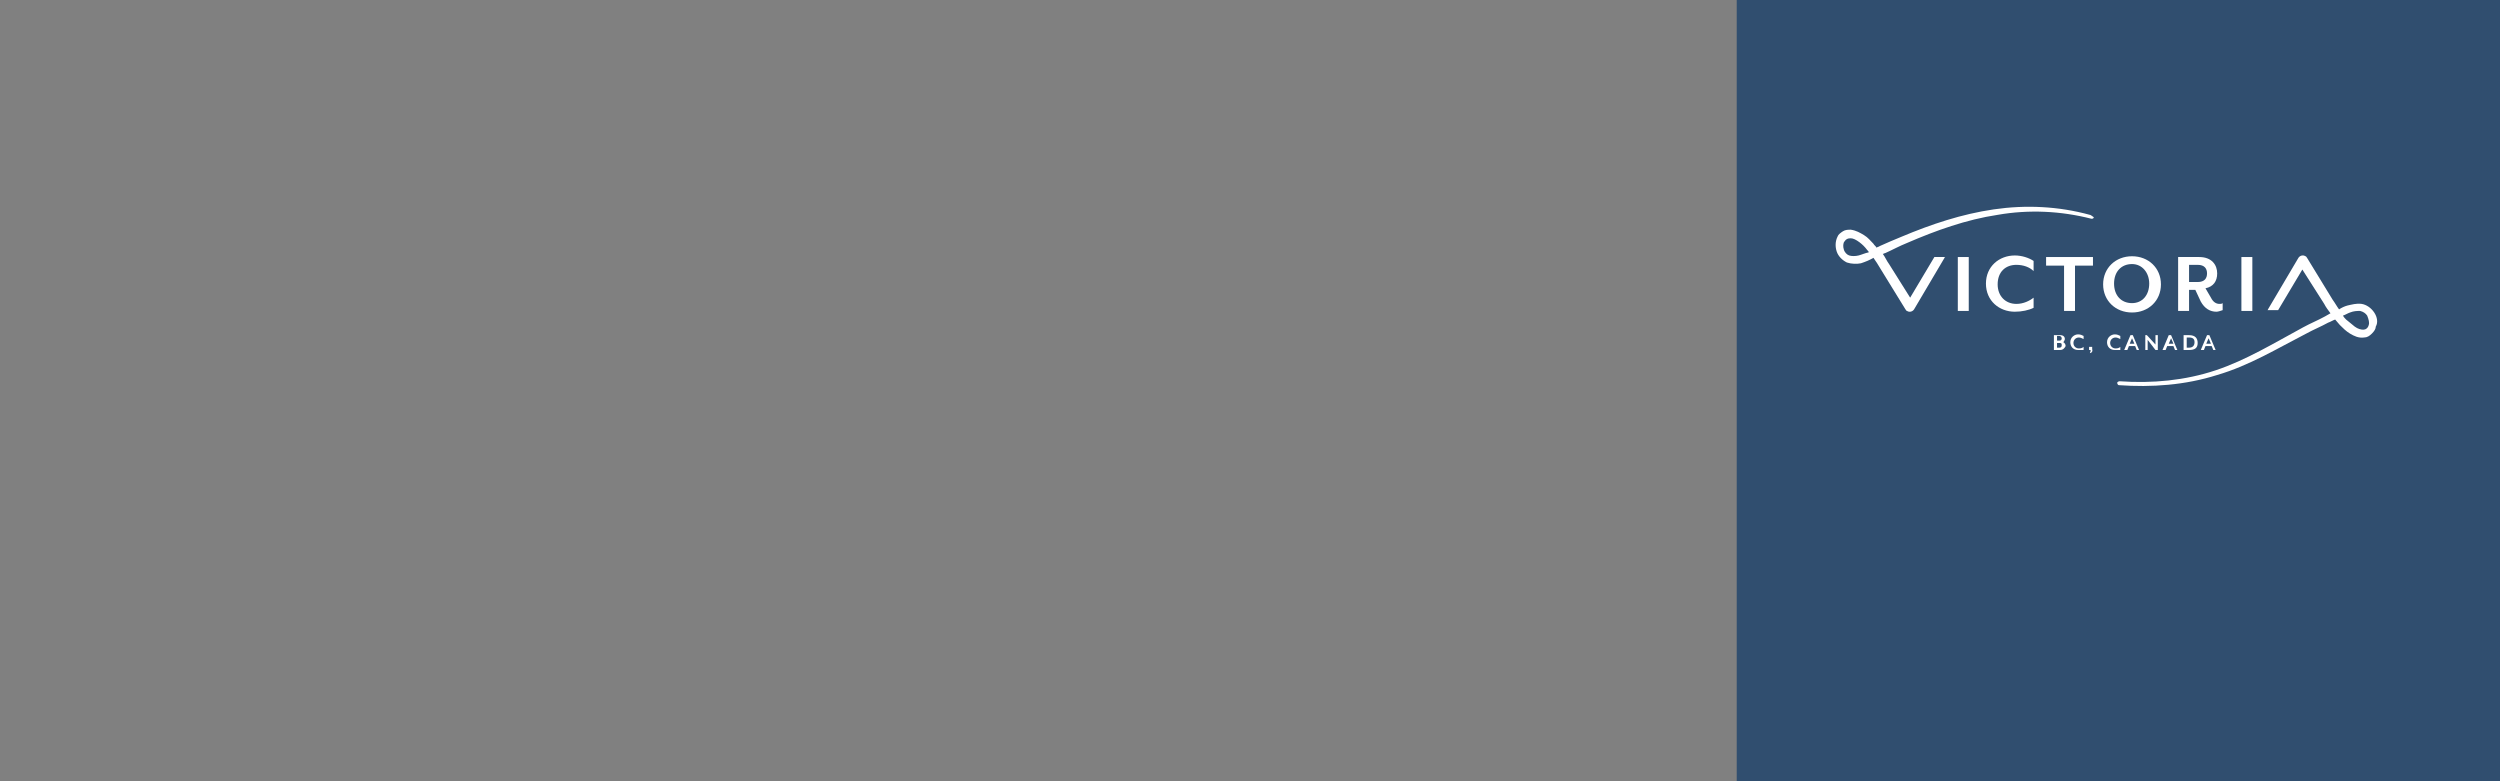 <svg enable-background="new 0 0 320 100" viewBox="0 0 320 100" xmlns="http://www.w3.org/2000/svg" xmlns:xlink="http://www.w3.org/1999/xlink"><rect x="0" y="0" width="320" height="100" fill="#808080" stroke="none"/><clipPath id="a"><path d="m0 0h320v100h-320z"/></clipPath><g clip-path="url(#a)"><path d="m222.3-5.9h105v113h-105z" fill="#304e6f"/><g fill="#fff"><path d="m250.6 32.9h1.4v6.9h-1.4z"/><path d="m257.9 39.9c-2 0-3.7-1.4-3.7-3.6s1.7-3.6 3.7-3.6c.9 0 1.8.3 2.4.7v1.3c-.5-.5-1.3-.8-2.2-.8-1.4 0-2.4.9-2.4 2.5 0 1.5 1 2.5 2.4 2.5.9 0 1.7-.4 2.2-.8v1.3c-.6.3-1.5.5-2.4.5"/><path d="m265.6 34v5.8h-1.4v-5.8h-2.3v-1.1h6v1.1z"/><path d="m272.9 33.8c-1.4 0-2.3 1-2.3 2.5s.9 2.5 2.3 2.5c1.3 0 2.2-1 2.2-2.5 0-1.4-.9-2.5-2.2-2.5m0 6.2c-2.1 0-3.7-1.5-3.7-3.6s1.6-3.6 3.7-3.6 3.7 1.5 3.7 3.6-1.6 3.6-3.7 3.6"/><path d="m280.2 36.1h1.1c.9 0 1.2-.5 1.2-1.1s-.3-1.1-1.2-1.1h-1.1zm3.5 3.8c-.8 0-1.5-.4-2-1.3l-.7-1.5h-.8v2.7h-1.4v-6.9h2.7c1.6 0 2.3 1 2.3 2.1 0 1-.5 1.7-1.5 1.9l.7 1.2c.3.6.7.8 1.1.8.1 0 .3 0 .4-.1v.9c-.3.1-.6.2-.8.2"/><path d="m286.9 32.9h1.4v6.9h-1.4z"/><path d="m237.9 32.7c-.4.1-.9.1-1.2 0s-.6-.4-.7-.8c-.1-.3-.1-.8.1-1 .2-.3.4-.4.8-.4.3 0 .7.2 1.1.5s.7.6 1 1c.1.1.2.2.2.3-.5.1-.9.3-1.3.4m29.6-5.2c-4-1.1-8.2-1.3-12.3-.7s-8 1.9-11.8 3.5c-1 .4-1.9.8-2.8 1.2-.1.1-.3.1-.4.2-.1-.2-.3-.3-.4-.5-.4-.4-.7-.8-1.2-1.1s-1-.6-1.7-.7c-.3 0-.7 0-1 .2s-.6.4-.7.7c-.3.6-.3 1.3-.1 1.9s.7 1.1 1.3 1.4c.6.2 1.3.2 1.8.1.6-.2 1.1-.4 1.6-.7.3.4.6.9.9 1.4l3.2 5.2c.1.1.1.2.2.2.3.2.7.1.9-.2l3.9-6.6s0-.1.1-.1h-1.4l-3.1 5.2-2.7-4.3c-.3-.4-.5-.9-.8-1.3.1 0 .2-.1.3-.1.9-.4 1.8-.9 2.8-1.3 3.7-1.6 7.6-3 11.6-3.6 4-.7 8.1-.5 12 .5.1 0 .3 0 .3-.2-.3-.2-.4-.3-.5-.3"/><path d="m303.2 41.6c-.1.4-.4.6-.7.6s-.7-.1-1.1-.4-.7-.6-1.1-.9c-.1-.1-.3-.3-.4-.5.3-.1.6-.3.9-.4.5-.2.9-.2 1.3-.2.4.1.7.3.9.6.2.5.3.9.2 1.2m.7-1.6c-.4-.6-1-1-1.6-1.1-.7-.1-1.3.1-1.8.2-.4.1-.8.3-1.1.5-.3-.4-.5-.8-.8-1.2l-3.3-5.4c-.1-.1-.1-.2-.2-.2-.3-.2-.7-.1-.9.2l-3.9 6.6s0 .1-.1.1h1.4l3.1-5.2 2.8 4.4c.2.4.5.8.8 1.2-.2.1-.5.3-.7.4-.9.5-1.9.9-2.8 1.4-3.7 2-7.3 4.2-11.2 5.5s-8.1 1.7-12.3 1.4c-.1 0-.3.1-.3.2s.1.3.2.3c4.2.3 8.5 0 12.6-1.3 4.1-1.2 7.7-3.4 11.4-5.3.9-.5 1.9-.9 2.8-1.4.3-.1.6-.3.9-.4.2.2.4.5.6.7.4.4.8.8 1.3 1.1s1.1.6 1.8.5c.4 0 .7-.2 1-.5s.5-.6.5-.9c.3-.5.2-1.2-.2-1.8"/><path d="m263.6 43.9h-.3v.6h.3c.2 0 .3-.1.3-.3s0-.3-.3-.3m-.3-.3h.3c.2 0 .3-.1.3-.3 0-.1-.1-.3-.3-.3h-.3zm.4 1.2h-.8v-1.9h.8c.4 0 .6.2.6.5 0 .1-.1.3-.2.4.2.1.3.3.3.5-.1.2-.3.5-.7.5"/><path d="m266 44.8c-.6 0-1-.4-1-1s.5-1 1-1c.3 0 .5.1.7.2v.4c-.2-.1-.4-.2-.6-.2-.4 0-.7.3-.7.7s.3.7.7.7c.3 0 .5-.1.6-.2v.4c-.2 0-.4 0-.7 0"/><path d="m267.5 45.2c.1-.2.1-.3.1-.4h-.2v-.4h.4v.3c.1.3-.1.5-.3.5"/><path d="m270.7 44.8c-.6 0-1-.4-1-1s.5-1 1-1c.3 0 .5.1.7.2v.4c-.2-.1-.4-.2-.6-.2-.4 0-.7.3-.7.7s.3.7.7.7c.3 0 .5-.1.6-.2v.4c-.2 0-.5 0-.7 0"/><path d="m272.9 43.3-.3.7h.6zm.6 1.5-.2-.5h-.8l-.2.5h-.4l.8-1.9h.3l.8 1.9z"/><path d="m275.9 44.8-1-1.3v1.3h-.3v-1.9h.2l1.1 1.2v-1.2h.3v1.9z"/><path d="m277.9 43.3-.3.7h.6zm.5 1.5-.2-.5h-.8l-.2.5h-.4l.8-1.9h.3l.8 1.9z"/><path d="m280.2 43.2h-.3v1.3h.3c.5 0 .7-.3.7-.7s-.2-.6-.7-.6m0 1.6h-.7v-1.9h.7c.8 0 1.1.4 1.1 1s-.3.9-1.1.9"/><path d="m282.7 43.3-.3.7h.6zm.6 1.5-.2-.5h-.8l-.2.5h-.4l.8-1.9h.3l.8 1.9z"/></g></g></svg>